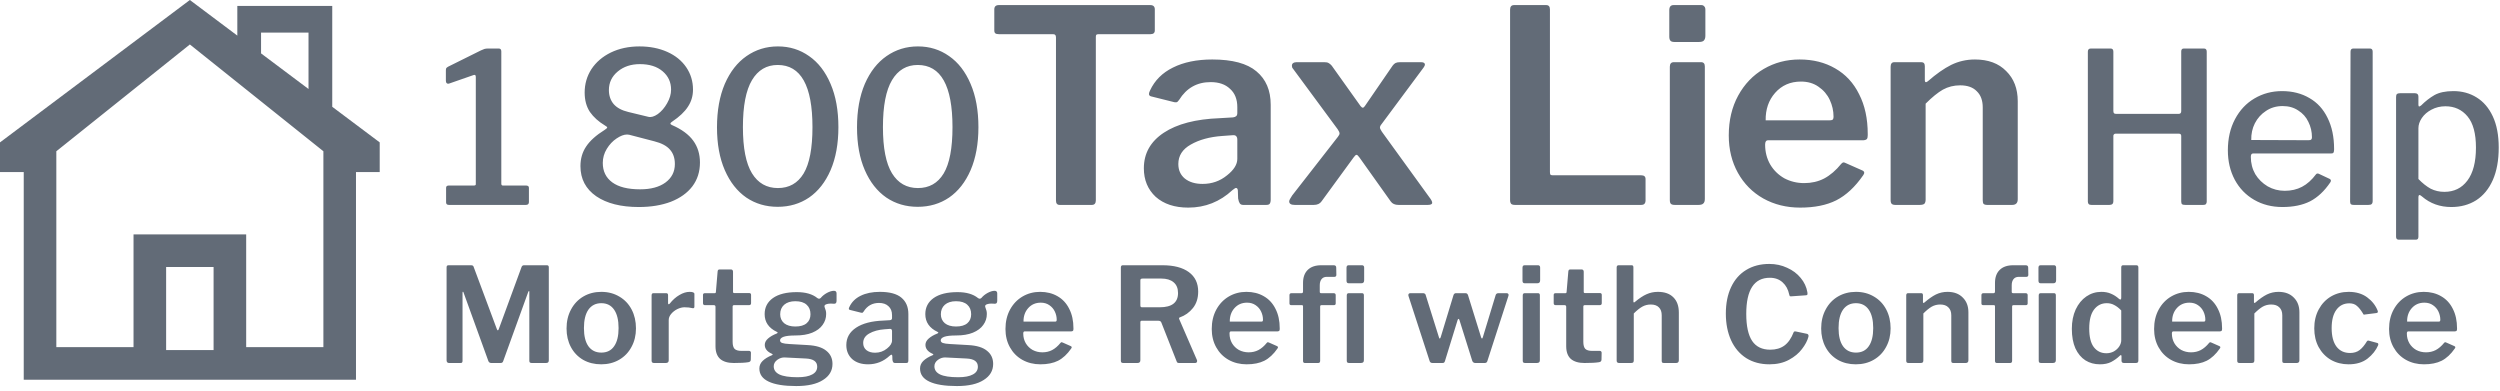 <svg xmlns="http://www.w3.org/2000/svg" width="320" height="50" viewBox="0 0 320 50">
  <g fill="#626B77" fill-rule="evenodd">
    <path fill-rule="nonzero" d="M57.484 46.464C57.383 46.464 57.304 46.436 57.248 46.379 57.192 46.312 57.163 46.228 57.163 46.126L57.163 34.239C57.163 34.138 57.18 34.065 57.214 34.02 57.259 33.975 57.332 33.952 57.433 33.952L60.283 33.952C60.395 33.952 60.474 33.969 60.519 34.003 60.575 34.037 60.615 34.098 60.637 34.188L63.605 42.147C63.638 42.237 63.678 42.282 63.723 42.282 63.768 42.282 63.807 42.231 63.841 42.13L66.724 34.273C66.78 34.059 66.893 33.952 67.061 33.952L70.012 33.952C70.17 33.952 70.248 34.042 70.248 34.222L70.248 46.11C70.248 46.233 70.22 46.323 70.164 46.379 70.108 46.436 70.012 46.464 69.877 46.464L68.073 46.464C67.961 46.464 67.876 46.441 67.82 46.396 67.775 46.351 67.753 46.273 67.753 46.16L67.753 37.341C67.753 37.274 67.736 37.24 67.702 37.24 67.691 37.24 67.663 37.28 67.618 37.358L64.414 46.211C64.369 46.379 64.257 46.464 64.077 46.464L62.88 46.464C62.7 46.464 62.576 46.379 62.509 46.211L59.339 37.459C59.327 37.381 59.299 37.341 59.254 37.341 59.221 37.341 59.204 37.386 59.204 37.476L59.204 46.194C59.204 46.295 59.181 46.368 59.136 46.413 59.103 46.447 59.03 46.464 58.917 46.464L57.484 46.464zM76.953 46.632C76.087 46.632 75.317 46.441 74.642 46.059 73.968 45.666 73.445 45.12 73.074 44.423 72.703 43.726 72.518 42.934 72.518 42.046 72.518 41.135 72.709 40.326 73.091 39.618 73.473 38.898 74.002 38.342 74.676 37.948 75.351 37.555 76.115 37.358 76.969 37.358 77.835 37.358 78.605 37.561 79.279 37.965 79.954 38.359 80.477 38.91 80.848 39.618 81.219 40.326 81.404 41.13 81.404 42.029 81.404 42.917 81.213 43.71 80.831 44.407 80.46 45.104 79.937 45.649 79.263 46.042 78.588 46.436 77.818 46.632 76.953 46.632zM76.969 45.132C77.689 45.132 78.234 44.862 78.605 44.322 78.987 43.783 79.178 43.007 79.178 41.995 79.178 40.972 78.987 40.185 78.605 39.635 78.223 39.084 77.678 38.808 76.969 38.808 76.261 38.808 75.71 39.084 75.317 39.635 74.935 40.185 74.744 40.972 74.744 41.995 74.744 43.007 74.935 43.783 75.317 44.322 75.71 44.862 76.261 45.132 76.969 45.132zM83.708 46.464C83.505 46.464 83.404 46.363 83.404 46.16L83.404 37.814C83.404 37.622 83.483 37.527 83.64 37.527L85.276 37.527C85.433 37.527 85.512 37.611 85.512 37.78L85.512 38.808C85.512 38.898 85.54 38.943 85.596 38.943 85.63 38.943 85.675 38.915 85.731 38.859 86.102 38.387 86.512 38.022 86.962 37.763 87.412 37.493 87.85 37.358 88.277 37.358 88.682 37.358 88.884 37.448 88.884 37.628L88.884 39.247C88.884 39.404 88.811 39.472 88.665 39.449 88.35 39.37 88.002 39.331 87.62 39.331 87.327 39.331 87.018 39.41 86.692 39.567 86.378 39.725 86.113 39.933 85.9 40.191 85.697 40.438 85.596 40.697 85.596 40.967L85.596 46.126C85.596 46.351 85.467 46.464 85.208 46.464L83.708 46.464zM93.945 39.061C93.833 39.061 93.776 39.123 93.776 39.247L93.776 43.749C93.776 44.176 93.861 44.48 94.029 44.659 94.209 44.828 94.496 44.912 94.889 44.912L95.884 44.912C95.952 44.912 96.008 44.935 96.053 44.98 96.098 45.025 96.12 45.081 96.12 45.148L96.103 46.025C96.103 46.216 95.997 46.329 95.783 46.363 95.378 46.43 94.76 46.464 93.928 46.464 93.164 46.464 92.579 46.289 92.175 45.941 91.781 45.581 91.584 45.042 91.584 44.322L91.584 39.281C91.584 39.134 91.517 39.061 91.382 39.061L90.252 39.061C90.073 39.061 89.983 38.977 89.983 38.808L89.983 37.746C89.983 37.6 90.067 37.527 90.236 37.527L91.483 37.527C91.584 37.527 91.635 37.471 91.635 37.358L91.854 34.762C91.865 34.66 91.888 34.593 91.922 34.559 91.955 34.514 92.012 34.492 92.09 34.492L93.591 34.492C93.658 34.492 93.715 34.52 93.76 34.576 93.805 34.621 93.827 34.689 93.827 34.778L93.827 37.358C93.827 37.459 93.878 37.51 93.979 37.51L95.884 37.51C96.053 37.51 96.137 37.589 96.137 37.746L96.137 38.808C96.137 38.977 96.042 39.061 95.85 39.061L93.945 39.061zM106.743 37.223C106.968 37.223 107.08 37.336 107.08 37.561L107.08 38.505C107.08 38.786 106.957 38.91 106.71 38.876 106.62 38.865 106.496 38.859 106.339 38.859 106.17 38.859 106.018 38.876 105.883 38.91 105.591 38.977 105.479 39.106 105.546 39.297 105.613 39.477 105.664 39.629 105.698 39.753 105.732 39.865 105.748 40.011 105.748 40.191 105.748 40.708 105.597 41.175 105.293 41.591 105.001 42.007 104.557 42.338 103.961 42.585 103.376 42.822 102.663 42.94 101.82 42.94 101.123 42.94 100.617 42.996 100.302 43.108 99.999 43.221 99.847 43.372 99.847 43.563 99.847 43.721 99.937 43.833 100.117 43.901 100.308 43.968 100.622 44.013 101.061 44.036L103.388 44.17C104.456 44.227 105.248 44.468 105.765 44.896 106.294 45.311 106.558 45.874 106.558 46.582 106.558 47.447 106.153 48.133 105.344 48.639 104.546 49.156 103.405 49.415 101.921 49.415 100.358 49.415 99.178 49.223 98.38 48.841 97.593 48.47 97.199 47.914 97.199 47.172 97.199 46.801 97.334 46.481 97.604 46.211 97.885 45.93 98.284 45.682 98.801 45.469 98.869 45.446 98.902 45.418 98.902 45.385 98.902 45.351 98.869 45.317 98.801 45.283 98.194 45.014 97.891 44.631 97.891 44.137 97.891 43.844 98.031 43.575 98.312 43.327 98.593 43.08 98.964 42.867 99.425 42.687 99.504 42.642 99.543 42.608 99.543 42.585 99.543 42.552 99.51 42.518 99.442 42.484 98.397 41.99 97.874 41.231 97.874 40.208 97.874 39.342 98.228 38.657 98.936 38.151 99.656 37.645 100.673 37.392 101.988 37.392 103.124 37.392 104 37.645 104.619 38.151 104.697 38.207 104.77 38.235 104.838 38.235 104.917 38.235 104.99 38.201 105.057 38.134 105.259 37.887 105.524 37.673 105.85 37.493 106.187 37.313 106.485 37.223 106.743 37.223zM101.803 41.793C102.443 41.793 102.927 41.652 103.253 41.371 103.579 41.09 103.742 40.708 103.742 40.225 103.742 39.708 103.579 39.303 103.253 39.011 102.927 38.707 102.443 38.556 101.803 38.556 101.196 38.556 100.718 38.707 100.369 39.011 100.032 39.314 99.864 39.719 99.864 40.225 99.864 40.697 100.032 41.079 100.369 41.371 100.718 41.652 101.196 41.793 101.803 41.793zM100.471 45.756C100.133 45.733 99.807 45.834 99.493 46.059 99.189 46.284 99.037 46.559 99.037 46.885 99.037 47.346 99.279 47.695 99.762 47.931 100.257 48.167 101.033 48.285 102.089 48.285 102.91 48.285 103.534 48.167 103.961 47.931 104.388 47.706 104.602 47.374 104.602 46.936 104.602 46.284 104.118 45.935 103.152 45.89L100.471 45.756zM113.877 45.536C113.09 46.267 112.168 46.632 111.112 46.632 110.257 46.632 109.577 46.407 109.071 45.958 108.577 45.497 108.329 44.901 108.329 44.17 108.329 43.237 108.745 42.496 109.577 41.945 110.409 41.394 111.572 41.09 113.068 41.034L113.911 40.984C114.09 40.961 114.18 40.877 114.18 40.731L114.18 40.343C114.18 39.848 114.029 39.466 113.725 39.196 113.433 38.915 113.028 38.775 112.511 38.775 111.657 38.775 110.999 39.146 110.538 39.888 110.505 39.933 110.471 39.972 110.437 40.006 110.415 40.028 110.381 40.039 110.336 40.039 110.28 40.039 110.235 40.034 110.201 40.022L108.785 39.668C108.695 39.646 108.65 39.595 108.65 39.517 108.65 39.46 108.672 39.387 108.717 39.297 109.009 38.668 109.487 38.19 110.15 37.864 110.825 37.527 111.646 37.358 112.612 37.358 113.871 37.358 114.793 37.606 115.378 38.1 115.973 38.595 116.271 39.292 116.271 40.191L116.271 46.126C116.271 46.25 116.249 46.34 116.204 46.396 116.17 46.441 116.097 46.464 115.985 46.464L114.551 46.464C114.45 46.464 114.377 46.43 114.332 46.363 114.287 46.295 114.253 46.194 114.231 46.059L114.214 45.553C114.203 45.452 114.164 45.401 114.096 45.401 114.062 45.401 113.989 45.446 113.877 45.536zM114.18 42.383C114.18 42.282 114.158 42.209 114.113 42.164 114.079 42.119 114.017 42.096 113.927 42.096L113.236 42.147C112.449 42.203 111.792 42.383 111.263 42.687 110.746 42.979 110.488 43.384 110.488 43.901 110.488 44.283 110.623 44.586 110.892 44.811 111.173 45.036 111.544 45.148 112.005 45.148 112.59 45.148 113.101 44.969 113.54 44.609 113.967 44.272 114.18 43.929 114.18 43.58L114.18 42.383zM127.309 37.223C127.534 37.223 127.647 37.336 127.647 37.561L127.647 38.505C127.647 38.786 127.523 38.91 127.276 38.876 127.186 38.865 127.062 38.859 126.905 38.859 126.736 38.859 126.584 38.876 126.449 38.91 126.157 38.977 126.045 39.106 126.112 39.297 126.18 39.477 126.23 39.629 126.264 39.753 126.298 39.865 126.315 40.011 126.315 40.191 126.315 40.708 126.163 41.175 125.859 41.591 125.567 42.007 125.123 42.338 124.527 42.585 123.943 42.822 123.229 42.94 122.386 42.94 121.689 42.94 121.183 42.996 120.868 43.108 120.565 43.221 120.413 43.372 120.413 43.563 120.413 43.721 120.503 43.833 120.683 43.901 120.874 43.968 121.189 44.013 121.627 44.036L123.954 44.17C125.022 44.227 125.814 44.468 126.331 44.896 126.86 45.311 127.124 45.874 127.124 46.582 127.124 47.447 126.719 48.133 125.91 48.639 125.112 49.156 123.971 49.415 122.487 49.415 120.924 49.415 119.744 49.223 118.946 48.841 118.159 48.47 117.766 47.914 117.766 47.172 117.766 46.801 117.901 46.481 118.17 46.211 118.451 45.93 118.85 45.682 119.367 45.469 119.435 45.446 119.469 45.418 119.469 45.385 119.469 45.351 119.435 45.317 119.367 45.283 118.76 45.014 118.457 44.631 118.457 44.137 118.457 43.844 118.597 43.575 118.879 43.327 119.16 43.08 119.53 42.867 119.991 42.687 120.07 42.642 120.109 42.608 120.109 42.585 120.109 42.552 120.076 42.518 120.008 42.484 118.963 41.99 118.44 41.231 118.44 40.208 118.44 39.342 118.794 38.657 119.502 38.151 120.222 37.645 121.239 37.392 122.554 37.392 123.69 37.392 124.567 37.645 125.185 38.151 125.264 38.207 125.337 38.235 125.404 38.235 125.483 38.235 125.556 38.201 125.623 38.134 125.826 37.887 126.09 37.673 126.416 37.493 126.753 37.313 127.051 37.223 127.309 37.223zM122.369 41.793C123.01 41.793 123.493 41.652 123.819 41.371 124.145 41.09 124.308 40.708 124.308 40.225 124.308 39.708 124.145 39.303 123.819 39.011 123.493 38.707 123.01 38.556 122.369 38.556 121.762 38.556 121.284 38.707 120.936 39.011 120.598 39.314 120.43 39.719 120.43 40.225 120.43 40.697 120.598 41.079 120.936 41.371 121.284 41.652 121.762 41.793 122.369 41.793zM121.037 45.756C120.7 45.733 120.374 45.834 120.059 46.059 119.755 46.284 119.604 46.559 119.604 46.885 119.604 47.346 119.845 47.695 120.329 47.931 120.823 48.167 121.599 48.285 122.656 48.285 123.476 48.285 124.1 48.167 124.527 47.931 124.954 47.706 125.168 47.374 125.168 46.936 125.168 46.284 124.685 45.935 123.718 45.89L121.037 45.756zM130.976 42.687C130.976 43.148 131.083 43.563 131.297 43.934 131.51 44.294 131.803 44.581 132.173 44.794 132.556 44.997 132.972 45.098 133.421 45.098 133.882 45.098 134.298 45.002 134.669 44.811 135.051 44.609 135.411 44.3 135.748 43.884 135.804 43.828 135.849 43.8 135.883 43.8 135.917 43.8 135.967 43.816 136.035 43.85L137.063 44.305C137.142 44.339 137.181 44.39 137.181 44.457 137.181 44.491 137.159 44.541 137.114 44.609 136.608 45.34 136.046 45.862 135.428 46.177 134.821 46.481 134.068 46.632 133.168 46.632 132.314 46.632 131.544 46.441 130.858 46.059 130.184 45.677 129.655 45.143 129.273 44.457 128.891 43.771 128.7 42.99 128.7 42.113 128.7 41.169 128.897 40.337 129.29 39.618 129.684 38.898 130.218 38.342 130.892 37.948 131.566 37.555 132.314 37.358 133.135 37.358 133.978 37.358 134.72 37.544 135.36 37.915 136.012 38.286 136.513 38.825 136.861 39.533 137.221 40.23 137.401 41.062 137.401 42.029L137.401 42.096C137.401 42.209 137.384 42.288 137.35 42.333 137.316 42.378 137.243 42.406 137.131 42.417L131.162 42.417C131.038 42.417 130.976 42.507 130.976 42.687zM134.973 41.169C135.085 41.169 135.158 41.158 135.192 41.135 135.237 41.102 135.259 41.034 135.259 40.933 135.259 40.573 135.181 40.225 135.023 39.888 134.866 39.55 134.63 39.275 134.315 39.061 134.011 38.848 133.646 38.741 133.219 38.741 132.556 38.741 132.016 38.977 131.6 39.449 131.196 39.91 130.999 40.483 131.01 41.169L134.973 41.169zM153.199 46.059C153.222 46.093 153.233 46.143 153.233 46.211 153.233 46.278 153.211 46.34 153.166 46.396 153.121 46.441 153.059 46.464 152.98 46.464L150.923 46.464C150.833 46.464 150.76 46.447 150.704 46.413 150.659 46.368 150.62 46.295 150.586 46.194L148.647 41.27C148.613 41.192 148.562 41.135 148.495 41.102 148.428 41.068 148.326 41.051 148.191 41.051L146.168 41.051C146.033 41.051 145.966 41.113 145.966 41.237L145.966 46.11C145.966 46.233 145.932 46.323 145.865 46.379 145.808 46.436 145.713 46.464 145.578 46.464L143.791 46.464C143.667 46.464 143.583 46.441 143.538 46.396 143.493 46.34 143.47 46.261 143.47 46.16L143.47 34.239C143.47 34.048 143.554 33.952 143.723 33.952L148.799 33.952C150.249 33.952 151.373 34.244 152.171 34.829 152.969 35.414 153.368 36.245 153.368 37.325 153.368 38.168 153.143 38.87 152.694 39.432 152.244 39.994 151.682 40.393 151.007 40.63 150.917 40.663 150.895 40.736 150.94 40.849L153.199 46.059zM148.444 39.331C150.007 39.331 150.788 38.724 150.788 37.51 150.788 36.903 150.597 36.442 150.215 36.127 149.844 35.813 149.321 35.655 148.647 35.655L146.269 35.655C146.157 35.655 146.078 35.672 146.033 35.706 145.988 35.74 145.966 35.801 145.966 35.891L145.966 39.078C145.966 39.168 145.983 39.236 146.016 39.281 146.05 39.314 146.106 39.331 146.185 39.331L148.444 39.331zM157.379 42.687C157.379 43.148 157.486 43.563 157.7 43.934 157.913 44.294 158.206 44.581 158.576 44.794 158.959 44.997 159.375 45.098 159.824 45.098 160.285 45.098 160.701 45.002 161.072 44.811 161.454 44.609 161.814 44.3 162.151 43.884 162.207 43.828 162.252 43.8 162.286 43.8 162.32 43.8 162.37 43.816 162.438 43.85L163.466 44.305C163.545 44.339 163.584 44.39 163.584 44.457 163.584 44.491 163.562 44.541 163.517 44.609 163.011 45.34 162.449 45.862 161.831 46.177 161.224 46.481 160.471 46.632 159.571 46.632 158.717 46.632 157.947 46.441 157.261 46.059 156.587 45.677 156.058 45.143 155.676 44.457 155.294 43.771 155.103 42.99 155.103 42.113 155.103 41.169 155.3 40.337 155.693 39.618 156.087 38.898 156.621 38.342 157.295 37.948 157.969 37.555 158.717 37.358 159.538 37.358 160.381 37.358 161.123 37.544 161.763 37.915 162.415 38.286 162.916 38.825 163.264 39.533 163.624 40.23 163.804 41.062 163.804 42.029L163.804 42.096C163.804 42.209 163.787 42.288 163.753 42.333 163.719 42.378 163.646 42.406 163.534 42.417L157.565 42.417C157.441 42.417 157.379 42.507 157.379 42.687zM161.376 41.169C161.488 41.169 161.561 41.158 161.595 41.135 161.64 41.102 161.662 41.034 161.662 40.933 161.662 40.573 161.584 40.225 161.426 39.888 161.269 39.55 161.033 39.275 160.718 39.061 160.414 38.848 160.049 38.741 159.622 38.741 158.959 38.741 158.419 38.977 158.003 39.449 157.599 39.91 157.402 40.483 157.413 41.169L161.376 41.169zM170.7 37.527C170.88 37.527 170.97 37.611 170.97 37.78L170.97 38.842C170.97 38.988 170.886 39.061 170.717 39.061L169.149 39.061C169.036 39.061 168.98 39.118 168.98 39.23L168.98 46.177C168.98 46.368 168.896 46.464 168.727 46.464L167.024 46.464C166.867 46.464 166.788 46.374 166.788 46.194L166.788 39.213C166.788 39.112 166.749 39.061 166.67 39.061L165.304 39.061C165.136 39.061 165.051 38.988 165.051 38.842L165.051 37.78C165.051 37.611 165.141 37.527 165.321 37.527L166.603 37.527C166.726 37.527 166.788 37.454 166.788 37.308L166.788 36.212C166.788 35.492 166.991 34.936 167.395 34.542 167.8 34.149 168.373 33.952 169.115 33.952L170.717 33.952C170.931 33.952 171.037 34.053 171.037 34.256L171.054 35.2C171.054 35.267 171.032 35.324 170.987 35.369 170.953 35.414 170.897 35.436 170.818 35.436L169.823 35.436C169.531 35.436 169.306 35.537 169.149 35.74 169.003 35.931 168.93 36.189 168.93 36.515L168.93 37.358C168.93 37.471 168.991 37.527 169.115 37.527L170.7 37.527zM174.612 35.874C174.612 36.009 174.578 36.111 174.511 36.178 174.455 36.234 174.354 36.262 174.207 36.262L172.673 36.262C172.549 36.262 172.465 36.234 172.42 36.178 172.375 36.122 172.353 36.037 172.353 35.925L172.353 34.273C172.353 34.059 172.443 33.952 172.622 33.952L174.359 33.952C174.438 33.952 174.5 33.98 174.545 34.037 174.59 34.081 174.612 34.149 174.612 34.239L174.612 35.874zM174.578 46.093C174.578 46.228 174.545 46.323 174.477 46.379 174.421 46.436 174.32 46.464 174.174 46.464L172.707 46.464C172.583 46.464 172.499 46.441 172.454 46.396 172.409 46.351 172.386 46.273 172.386 46.16L172.386 37.814C172.386 37.622 172.471 37.527 172.639 37.527L174.342 37.527C174.5 37.527 174.578 37.617 174.578 37.797L174.578 46.093zM192.863 37.527C192.953 37.527 193.02 37.561 193.065 37.628 193.11 37.696 193.116 37.774 193.082 37.864L190.384 46.211C190.339 46.379 190.227 46.464 190.047 46.464L188.85 46.464C188.647 46.464 188.513 46.368 188.445 46.177L186.81 40.967C186.776 40.866 186.736 40.815 186.692 40.815 186.647 40.815 186.607 40.866 186.573 40.967L184.955 46.211C184.932 46.301 184.893 46.368 184.837 46.413 184.792 46.447 184.719 46.464 184.618 46.464L183.37 46.464C183.156 46.464 183.027 46.368 182.982 46.177L180.284 37.881C180.273 37.859 180.267 37.819 180.267 37.763 180.267 37.696 180.29 37.639 180.335 37.594 180.38 37.549 180.441 37.527 180.52 37.527L182.156 37.527C182.246 37.527 182.319 37.549 182.375 37.594 182.442 37.639 182.482 37.701 182.493 37.78L184.179 43.159C184.19 43.204 184.202 43.243 184.213 43.277 184.235 43.311 184.258 43.327 184.28 43.327 184.336 43.327 184.381 43.266 184.415 43.142L186.051 37.763C186.107 37.606 186.214 37.527 186.371 37.527L187.585 37.527C187.743 37.527 187.849 37.611 187.906 37.78L189.575 43.159C189.609 43.271 189.648 43.327 189.693 43.327 189.738 43.327 189.777 43.266 189.811 43.142L191.447 37.763C191.469 37.696 191.508 37.639 191.565 37.594 191.632 37.549 191.705 37.527 191.784 37.527L192.863 37.527zM197.138 35.874C197.138 36.009 197.104 36.111 197.037 36.178 196.981 36.234 196.879 36.262 196.733 36.262L195.199 36.262C195.075 36.262 194.991 36.234 194.946 36.178 194.901 36.122 194.879 36.037 194.879 35.925L194.879 34.273C194.879 34.059 194.968 33.952 195.148 33.952L196.885 33.952C196.964 33.952 197.026 33.98 197.071 34.037 197.116 34.081 197.138 34.149 197.138 34.239L197.138 35.874zM197.104 46.093C197.104 46.228 197.071 46.323 197.003 46.379 196.947 46.436 196.846 46.464 196.7 46.464L195.233 46.464C195.109 46.464 195.025 46.441 194.98 46.396 194.935 46.351 194.912 46.273 194.912 46.16L194.912 37.814C194.912 37.622 194.997 37.527 195.165 37.527L196.868 37.527C197.026 37.527 197.104 37.617 197.104 37.797L197.104 46.093zM202.835 39.061C202.723 39.061 202.666 39.123 202.666 39.247L202.666 43.749C202.666 44.176 202.751 44.48 202.919 44.659 203.099 44.828 203.386 44.912 203.779 44.912L204.774 44.912C204.842 44.912 204.898 44.935 204.943 44.98 204.988 45.025 205.01 45.081 205.01 45.148L204.993 46.025C204.993 46.216 204.887 46.329 204.673 46.363 204.268 46.43 203.65 46.464 202.818 46.464 202.054 46.464 201.469 46.289 201.065 45.941 200.671 45.581 200.474 45.042 200.474 44.322L200.474 39.281C200.474 39.134 200.407 39.061 200.272 39.061L199.142 39.061C198.962 39.061 198.873 38.977 198.873 38.808L198.873 37.746C198.873 37.6 198.957 37.527 199.125 37.527L200.373 37.527C200.474 37.527 200.525 37.471 200.525 37.358L200.744 34.762C200.755 34.66 200.778 34.593 200.812 34.559 200.845 34.514 200.902 34.492 200.98 34.492L202.481 34.492C202.548 34.492 202.605 34.52 202.65 34.576 202.695 34.621 202.717 34.689 202.717 34.778L202.717 37.358C202.717 37.459 202.768 37.51 202.869 37.51L204.774 37.51C204.943 37.51 205.027 37.589 205.027 37.746L205.027 38.808C205.027 38.977 204.932 39.061 204.74 39.061L202.835 39.061zM207.253 46.464C207.039 46.464 206.932 46.363 206.932 46.16L206.932 34.239C206.932 34.048 207.017 33.952 207.185 33.952L208.855 33.952C209.001 33.952 209.074 34.037 209.074 34.205L209.074 38.589C209.074 38.657 209.091 38.696 209.124 38.707 209.158 38.719 209.203 38.702 209.259 38.657 209.821 38.185 210.322 37.853 210.76 37.662 211.21 37.459 211.693 37.358 212.21 37.358 213.076 37.358 213.739 37.594 214.2 38.067 214.661 38.527 214.891 39.174 214.891 40.006L214.891 46.11C214.891 46.346 214.773 46.464 214.537 46.464L212.986 46.464C212.873 46.464 212.795 46.441 212.75 46.396 212.716 46.351 212.699 46.273 212.699 46.16L212.699 40.36C212.699 39.921 212.581 39.584 212.345 39.348 212.109 39.101 211.761 38.977 211.3 38.977 210.906 38.977 210.547 39.067 210.221 39.247 209.895 39.427 209.529 39.719 209.124 40.124L209.124 46.126C209.124 46.25 209.096 46.34 209.04 46.396 208.984 46.441 208.888 46.464 208.754 46.464L207.253 46.464zM226.472 33.784C227.292 33.784 228.051 33.947 228.748 34.273 229.456 34.587 230.035 35.02 230.485 35.571 230.946 36.122 231.232 36.734 231.345 37.409 231.356 37.465 231.361 37.533 231.361 37.611 231.361 37.679 231.345 37.724 231.311 37.746 231.288 37.769 231.243 37.785 231.176 37.797L229.254 37.932C229.175 37.932 229.119 37.92 229.085 37.898 229.063 37.864 229.04 37.797 229.018 37.696 228.883 37.044 228.602 36.526 228.175 36.144 227.747 35.751 227.202 35.554 226.539 35.554 224.527 35.554 223.521 37.094 223.521 40.174 223.521 41.737 223.774 42.895 224.28 43.648 224.785 44.39 225.555 44.761 226.59 44.761 227.309 44.761 227.91 44.586 228.394 44.238 228.888 43.878 229.287 43.305 229.591 42.518 229.625 42.428 229.726 42.4 229.895 42.434L231.328 42.737C231.384 42.76 231.429 42.799 231.463 42.855 231.496 42.9 231.502 42.985 231.48 43.108 231.345 43.614 231.069 44.137 230.653 44.676 230.249 45.216 229.692 45.677 228.984 46.059 228.276 46.441 227.444 46.632 226.488 46.632 225.353 46.632 224.364 46.368 223.521 45.84 222.678 45.3 222.031 44.541 221.582 43.563 221.132 42.574 220.907 41.433 220.907 40.141 220.907 38.837 221.132 37.707 221.582 36.751 222.031 35.796 222.672 35.065 223.504 34.559 224.347 34.042 225.336 33.784 226.472 33.784zM237.545 46.632C236.68 46.632 235.91 46.441 235.235 46.059 234.561 45.666 234.038 45.12 233.667 44.423 233.296 43.726 233.111 42.934 233.111 42.046 233.111 41.135 233.302 40.326 233.684 39.618 234.066 38.898 234.594 38.342 235.269 37.948 235.943 37.555 236.708 37.358 237.562 37.358 238.428 37.358 239.198 37.561 239.872 37.965 240.547 38.359 241.069 38.91 241.44 39.618 241.811 40.326 241.997 41.13 241.997 42.029 241.997 42.917 241.806 43.71 241.424 44.407 241.053 45.104 240.53 45.649 239.855 46.042 239.181 46.436 238.411 46.632 237.545 46.632zM237.562 45.132C238.282 45.132 238.827 44.862 239.198 44.322 239.58 43.783 239.771 43.007 239.771 41.995 239.771 40.972 239.58 40.185 239.198 39.635 238.816 39.084 238.27 38.808 237.562 38.808 236.854 38.808 236.303 39.084 235.91 39.635 235.527 40.185 235.336 40.972 235.336 41.995 235.336 43.007 235.527 43.783 235.91 44.322 236.303 44.862 236.854 45.132 237.562 45.132zM244.301 46.464C244.188 46.464 244.11 46.441 244.065 46.396 244.02 46.351 243.997 46.273 243.997 46.16L243.997 37.814C243.997 37.622 244.076 37.527 244.233 37.527L245.92 37.527C246.066 37.527 246.139 37.611 246.139 37.78L246.139 38.657C246.139 38.724 246.156 38.763 246.189 38.775 246.223 38.786 246.268 38.769 246.324 38.724 246.853 38.263 247.342 37.92 247.791 37.696 248.252 37.471 248.747 37.358 249.275 37.358 250.107 37.358 250.759 37.6 251.231 38.083 251.714 38.556 251.956 39.185 251.956 39.972L251.956 46.11C251.956 46.346 251.838 46.464 251.602 46.464L250.051 46.464C249.938 46.464 249.86 46.441 249.815 46.396 249.781 46.351 249.764 46.273 249.764 46.16L249.764 40.36C249.764 39.921 249.64 39.584 249.393 39.348 249.157 39.101 248.809 38.977 248.348 38.977 247.954 38.977 247.595 39.067 247.269 39.247 246.954 39.427 246.594 39.719 246.189 40.124L246.189 46.126C246.189 46.25 246.161 46.34 246.105 46.396 246.049 46.441 245.948 46.464 245.802 46.464L244.301 46.464zM259.271 37.527C259.451 37.527 259.541 37.611 259.541 37.78L259.541 38.842C259.541 38.988 259.456 39.061 259.288 39.061L257.72 39.061C257.607 39.061 257.551 39.118 257.551 39.23L257.551 46.177C257.551 46.368 257.467 46.464 257.298 46.464L255.595 46.464C255.438 46.464 255.359 46.374 255.359 46.194L255.359 39.213C255.359 39.112 255.32 39.061 255.241 39.061L253.875 39.061C253.706 39.061 253.622 38.988 253.622 38.842L253.622 37.78C253.622 37.611 253.712 37.527 253.892 37.527L255.173 37.527C255.297 37.527 255.359 37.454 255.359 37.308L255.359 36.212C255.359 35.492 255.561 34.936 255.966 34.542 256.371 34.149 256.944 33.952 257.686 33.952L259.288 33.952C259.501 33.952 259.608 34.053 259.608 34.256L259.625 35.2C259.625 35.267 259.602 35.324 259.557 35.369 259.524 35.414 259.468 35.436 259.389 35.436L258.394 35.436C258.102 35.436 257.877 35.537 257.72 35.74 257.573 35.931 257.5 36.189 257.5 36.515L257.5 37.358C257.5 37.471 257.562 37.527 257.686 37.527L259.271 37.527zM263.183 35.874C263.183 36.009 263.149 36.111 263.082 36.178 263.025 36.234 262.924 36.262 262.778 36.262L261.244 36.262C261.12 36.262 261.036 36.234 260.991 36.178 260.946 36.122 260.923 36.037 260.923 35.925L260.923 34.273C260.923 34.059 261.013 33.952 261.193 33.952L262.93 33.952C263.009 33.952 263.07 33.98 263.115 34.037 263.16 34.081 263.183 34.149 263.183 34.239L263.183 35.874zM263.149 46.093C263.149 46.228 263.115 46.323 263.048 46.379 262.992 46.436 262.89 46.464 262.744 46.464L261.277 46.464C261.154 46.464 261.069 46.441 261.024 46.396 260.979 46.351 260.957 46.273 260.957 46.16L260.957 37.814C260.957 37.622 261.041 37.527 261.21 37.527L262.913 37.527C263.07 37.527 263.149 37.617 263.149 37.797L263.149 46.093zM271.873 46.464C271.659 46.464 271.553 46.363 271.553 46.16L271.553 45.604C271.553 45.503 271.524 45.452 271.468 45.452 271.435 45.452 271.39 45.48 271.333 45.536 271.007 45.851 270.642 46.115 270.237 46.329 269.844 46.531 269.361 46.632 268.787 46.632 268.09 46.632 267.472 46.464 266.932 46.126 266.393 45.778 265.966 45.267 265.651 44.592 265.347 43.906 265.196 43.069 265.196 42.08 265.196 41.158 265.359 40.337 265.685 39.618 266.022 38.898 266.477 38.342 267.05 37.948 267.624 37.555 268.265 37.358 268.973 37.358 269.445 37.358 269.855 37.437 270.204 37.594 270.563 37.741 270.906 37.96 271.232 38.252 271.288 38.308 271.35 38.336 271.418 38.336 271.485 38.336 271.519 38.263 271.519 38.117L271.519 34.222C271.519 34.042 271.598 33.952 271.755 33.952L273.458 33.952C273.627 33.952 273.711 34.048 273.711 34.239L273.711 46.143C273.711 46.256 273.683 46.34 273.627 46.396 273.582 46.441 273.492 46.464 273.357 46.464L271.873 46.464zM271.519 39.736C271.215 39.421 270.917 39.191 270.625 39.044 270.344 38.887 270.024 38.808 269.664 38.808 268.99 38.808 268.444 39.084 268.028 39.635 267.624 40.174 267.421 40.978 267.421 42.046 267.421 43.125 267.618 43.923 268.012 44.44 268.416 44.957 268.95 45.216 269.613 45.216 269.962 45.216 270.282 45.137 270.575 44.98 270.867 44.811 271.097 44.598 271.266 44.339 271.435 44.081 271.519 43.816 271.519 43.547L271.519 39.736zM278.001 42.687C278.001 43.148 278.108 43.563 278.322 43.934 278.535 44.294 278.828 44.581 279.199 44.794 279.581 44.997 279.997 45.098 280.446 45.098 280.907 45.098 281.323 45.002 281.694 44.811 282.076 44.609 282.436 44.3 282.773 43.884 282.829 43.828 282.874 43.8 282.908 43.8 282.942 43.8 282.992 43.816 283.06 43.85L284.088 44.305C284.167 44.339 284.206 44.39 284.206 44.457 284.206 44.491 284.184 44.541 284.139 44.609 283.633 45.34 283.071 45.862 282.453 46.177 281.846 46.481 281.093 46.632 280.193 46.632 279.339 46.632 278.569 46.441 277.883 46.059 277.209 45.677 276.68 45.143 276.298 44.457 275.916 43.771 275.725 42.99 275.725 42.113 275.725 41.169 275.922 40.337 276.315 39.618 276.709 38.898 277.243 38.342 277.917 37.948 278.591 37.555 279.339 37.358 280.16 37.358 281.003 37.358 281.745 37.544 282.385 37.915 283.037 38.286 283.538 38.825 283.886 39.533 284.246 40.23 284.426 41.062 284.426 42.029L284.426 42.096C284.426 42.209 284.409 42.288 284.375 42.333 284.341 42.378 284.268 42.406 284.156 42.417L278.187 42.417C278.063 42.417 278.001 42.507 278.001 42.687zM281.998 41.169C282.11 41.169 282.183 41.158 282.217 41.135 282.262 41.102 282.284 41.034 282.284 40.933 282.284 40.573 282.206 40.225 282.048 39.888 281.891 39.55 281.655 39.275 281.34 39.061 281.036 38.848 280.671 38.741 280.244 38.741 279.581 38.741 279.041 38.977 278.625 39.449 278.221 39.91 278.024 40.483 278.035 41.169L281.998 41.169zM286.668 46.464C286.556 46.464 286.477 46.441 286.432 46.396 286.387 46.351 286.365 46.273 286.365 46.16L286.365 37.814C286.365 37.622 286.443 37.527 286.601 37.527L288.287 37.527C288.433 37.527 288.506 37.611 288.506 37.78L288.506 38.657C288.506 38.724 288.523 38.763 288.557 38.775 288.591 38.786 288.636 38.769 288.692 38.724 289.22 38.263 289.709 37.92 290.159 37.696 290.62 37.471 291.114 37.358 291.643 37.358 292.474 37.358 293.126 37.6 293.599 38.083 294.082 38.556 294.324 39.185 294.324 39.972L294.324 46.11C294.324 46.346 294.206 46.464 293.969 46.464L292.418 46.464C292.306 46.464 292.227 46.441 292.182 46.396 292.148 46.351 292.132 46.273 292.132 46.16L292.132 40.36C292.132 39.921 292.008 39.584 291.761 39.348 291.524 39.101 291.176 38.977 290.715 38.977 290.322 38.977 289.962 39.067 289.636 39.247 289.321 39.427 288.961 39.719 288.557 40.124L288.557 46.126C288.557 46.25 288.529 46.34 288.473 46.396 288.416 46.441 288.315 46.464 288.169 46.464L286.668 46.464zM300.627 37.358C301.571 37.358 302.358 37.589 302.987 38.05 303.617 38.511 304.066 39.078 304.336 39.753L304.37 39.904C304.37 39.994 304.302 40.051 304.167 40.073L302.684 40.259 302.616 40.275C302.538 40.275 302.481 40.219 302.448 40.107 302.178 39.668 301.919 39.348 301.672 39.146 301.436 38.932 301.116 38.825 300.711 38.825 300.014 38.825 299.463 39.101 299.058 39.652 298.654 40.202 298.451 40.984 298.451 41.995 298.451 43.03 298.659 43.822 299.075 44.373 299.491 44.912 300.07 45.182 300.812 45.182 301.295 45.182 301.7 45.059 302.026 44.811 302.352 44.564 302.667 44.187 302.97 43.681 303.004 43.637 303.038 43.608 303.071 43.597 303.116 43.586 303.173 43.592 303.24 43.614L304.302 43.901C304.415 43.934 304.449 44.03 304.404 44.187 304.123 44.839 303.667 45.413 303.038 45.907 302.408 46.391 301.604 46.632 300.627 46.632 299.783 46.632 299.025 46.441 298.35 46.059 297.687 45.666 297.164 45.12 296.782 44.423 296.411 43.726 296.226 42.928 296.226 42.029 296.226 41.119 296.417 40.309 296.799 39.601 297.181 38.893 297.704 38.342 298.367 37.948 299.041 37.555 299.795 37.358 300.627 37.358zM308.077 42.687C308.077 43.148 308.184 43.563 308.397 43.934 308.611 44.294 308.903 44.581 309.274 44.794 309.656 44.997 310.072 45.098 310.522 45.098 310.983 45.098 311.399 45.002 311.77 44.811 312.152 44.609 312.511 44.3 312.849 43.884 312.905 43.828 312.95 43.8 312.984 43.8 313.017 43.8 313.068 43.816 313.135 43.85L314.164 44.305C314.243 44.339 314.282 44.39 314.282 44.457 314.282 44.491 314.259 44.541 314.215 44.609 313.709 45.34 313.147 45.862 312.528 46.177 311.921 46.481 311.168 46.632 310.269 46.632 309.415 46.632 308.644 46.441 307.959 46.059 307.284 45.677 306.756 45.143 306.374 44.457 305.992 43.771 305.8 42.99 305.8 42.113 305.8 41.169 305.997 40.337 306.391 39.618 306.784 38.898 307.318 38.342 307.993 37.948 308.667 37.555 309.415 37.358 310.235 37.358 311.078 37.358 311.82 37.544 312.461 37.915 313.113 38.286 313.613 38.825 313.962 39.533 314.321 40.23 314.501 41.062 314.501 42.029L314.501 42.096C314.501 42.209 314.484 42.288 314.451 42.333 314.417 42.378 314.344 42.406 314.231 42.417L308.262 42.417C308.139 42.417 308.077 42.507 308.077 42.687zM312.073 41.169C312.185 41.169 312.259 41.158 312.292 41.135 312.337 41.102 312.36 41.034 312.36 40.933 312.36 40.573 312.281 40.225 312.124 39.888 311.966 39.55 311.73 39.275 311.415 39.061 311.112 38.848 310.747 38.741 310.319 38.741 309.656 38.741 309.117 38.977 308.701 39.449 308.296 39.91 308.099 40.483 308.111 41.169L312.073 41.169zM67.324 23.747C67.576 23.747 67.702 23.846 67.702 24.044L67.702 25.879C67.702 25.987 67.666 26.077 67.594 26.149 67.522 26.203 67.423 26.23 67.297 26.23L57.477 26.23C57.225 26.23 57.099 26.122 57.099 25.906L57.099 24.044C57.099 23.846 57.216 23.747 57.45 23.747L60.661 23.747C60.822 23.747 60.903 23.693 60.903 23.586L60.903 9.853C60.903 9.727 60.876 9.646 60.822 9.61 60.787 9.575 60.715 9.575 60.607 9.61L57.504 10.69C57.468 10.708 57.423 10.717 57.369 10.717 57.171 10.717 57.072 10.582 57.072 10.312L57.072 9.017C57.072 8.873 57.09 8.774 57.126 8.72 57.162 8.666 57.243 8.603 57.369 8.531L61.551 6.454C61.749 6.364 61.902 6.301 62.01 6.265 62.135 6.229 62.288 6.211 62.468 6.211L63.844 6.211C64.06 6.211 64.168 6.337 64.168 6.589L64.168 23.505C64.168 23.667 64.231 23.747 64.357 23.747L67.324 23.747zM81.851 5.941C83.182 5.941 84.369 6.175 85.412 6.643 86.455 7.11 87.264 7.767 87.84 8.612 88.416 9.458 88.703 10.411 88.703 11.472 88.703 12.281 88.487 13.01 88.056 13.657 87.642 14.305 86.968 14.943 86.032 15.573 85.889 15.663 85.817 15.744 85.817 15.816 85.817 15.888 85.88 15.951 86.005 16.004 87.246 16.544 88.155 17.21 88.73 18.001 89.306 18.792 89.594 19.728 89.594 20.807 89.594 21.976 89.27 22.992 88.622 23.855 87.975 24.701 87.058 25.357 85.871 25.825 84.683 26.274 83.317 26.499 81.77 26.499 79.486 26.499 77.669 26.041 76.32 25.123 74.971 24.188 74.297 22.902 74.297 21.265 74.297 20.312 74.539 19.476 75.025 18.756 75.511 18.019 76.302 17.308 77.399 16.625 77.615 16.481 77.723 16.382 77.723 16.328 77.723 16.256 77.624 16.166 77.426 16.058 76.617 15.573 75.978 14.997 75.511 14.332 75.061 13.648 74.836 12.821 74.836 11.85 74.836 10.753 75.124 9.754 75.699 8.855 76.293 7.956 77.12 7.245 78.182 6.724 79.261 6.202 80.484 5.941 81.851 5.941zM81.905 8.208C80.772 8.208 79.827 8.522 79.072 9.152 78.316 9.781 77.939 10.573 77.939 11.526 77.939 12.245 78.146 12.848 78.559 13.334 78.973 13.801 79.593 14.134 80.421 14.332L82.984 14.952C83.326 15.042 83.73 14.925 84.198 14.602 84.665 14.26 85.061 13.801 85.385 13.226 85.727 12.632 85.898 12.048 85.898 11.472 85.898 10.519 85.538 9.736 84.818 9.125 84.099 8.513 83.128 8.208 81.905 8.208zM81.932 24.233C83.299 24.233 84.378 23.945 85.169 23.37 85.978 22.776 86.383 21.985 86.383 20.996 86.383 20.24 86.176 19.629 85.763 19.161 85.349 18.675 84.674 18.316 83.739 18.082L80.529 17.246C80.475 17.228 80.385 17.219 80.259 17.219 79.863 17.219 79.414 17.389 78.91 17.731 78.424 18.055 78.011 18.496 77.669 19.053 77.327 19.611 77.156 20.213 77.156 20.861 77.156 21.922 77.561 22.749 78.37 23.343 79.18 23.936 80.367 24.233 81.932 24.233zM99.572 5.941C101.065 5.941 102.396 6.355 103.565 7.182 104.734 7.992 105.651 9.179 106.316 10.744 106.982 12.29 107.315 14.134 107.315 16.274 107.315 18.397 106.982 20.231 106.316 21.778 105.651 23.307 104.734 24.476 103.565 25.285 102.396 26.077 101.056 26.472 99.545 26.472 98.034 26.472 96.694 26.077 95.525 25.285 94.356 24.476 93.439 23.307 92.773 21.778 92.108 20.249 91.775 18.424 91.775 16.301 91.775 14.161 92.108 12.308 92.773 10.744 93.456 9.179 94.383 7.992 95.552 7.182 96.739 6.355 98.079 5.941 99.572 5.941zM99.572 24.071C101.011 24.071 102.108 23.451 102.863 22.21 103.619 20.951 103.996 18.972 103.996 16.274 103.996 10.968 102.512 8.316 99.545 8.316 98.124 8.316 97.027 8.963 96.253 10.258 95.48 11.553 95.093 13.558 95.093 16.274 95.093 18.954 95.48 20.924 96.253 22.183 97.027 23.442 98.133 24.071 99.572 24.071zM117.495 5.941C118.988 5.941 120.319 6.355 121.488 7.182 122.657 7.992 123.574 9.179 124.239 10.744 124.905 12.29 125.238 14.134 125.238 16.274 125.238 18.397 124.905 20.231 124.239 21.778 123.574 23.307 122.657 24.476 121.488 25.285 120.319 26.077 118.979 26.472 117.468 26.472 115.957 26.472 114.617 26.077 113.448 25.285 112.279 24.476 111.361 23.307 110.696 21.778 110.031 20.249 109.698 18.424 109.698 16.301 109.698 14.161 110.031 12.308 110.696 10.744 111.379 9.179 112.306 7.992 113.475 7.182 114.662 6.355 116.002 5.941 117.495 5.941zM117.495 24.071C118.934 24.071 120.031 23.451 120.786 22.21 121.542 20.951 121.919 18.972 121.919 16.274 121.919 10.968 120.435 8.316 117.468 8.316 116.047 8.316 114.95 8.963 114.176 10.258 113.403 11.553 113.016 13.558 113.016 16.274 113.016 18.954 113.403 20.924 114.176 22.183 114.95 23.442 116.056 24.071 117.495 24.071zM127.27 1.202C127.27.834 127.466.65 127.856.65L147.23.65C147.621.65 147.816.834 147.816 1.202L147.816 3.891C147.816 4.213 147.632 4.374 147.265 4.374L140.646 4.374C140.508 4.374 140.405 4.397 140.336 4.443 140.29 4.488 140.267 4.58 140.267 4.718L140.267 25.643C140.267 26.034 140.094 26.23 139.75 26.23L135.647 26.23C135.326 26.23 135.165 26.046 135.165 25.678L135.165 4.787C135.165 4.626 135.13 4.523 135.061 4.477 135.015 4.408 134.923 4.374 134.786 4.374L127.856 4.374C127.65 4.374 127.5 4.339 127.408 4.27 127.316 4.201 127.27 4.075 127.27 3.891L127.27 1.202zM157.755 24.333C156.147 25.827 154.262 26.574 152.102 26.574 150.355 26.574 148.964 26.114 147.93 25.195 146.919 24.253 146.413 23.035 146.413 21.541 146.413 19.634 147.264 18.117 148.964 16.991 150.665 15.865 153.044 15.244 156.1 15.129L157.824 15.026C158.192 14.98 158.376 14.807 158.376 14.509L158.376 13.716C158.376 12.705 158.065 11.923 157.445 11.372 156.848 10.797 156.02 10.51 154.963 10.51 153.216 10.51 151.872 11.268 150.929 12.785 150.861 12.877 150.792 12.957 150.723 13.026 150.677 13.072 150.608 13.095 150.516 13.095 150.401 13.095 150.309 13.084 150.24 13.061L147.344 12.337C147.161 12.291 147.068 12.187 147.068 12.027 147.068 11.912 147.115 11.762 147.206 11.578 147.804 10.291 148.781 9.315 150.137 8.648 151.516 7.959 153.193 7.614 155.17 7.614 157.744 7.614 159.628 8.12 160.823 9.131 162.041 10.142 162.65 11.567 162.65 13.406L162.65 25.54C162.65 25.793 162.605 25.977 162.512 26.092 162.443 26.183 162.294 26.23 162.064 26.23L159.134 26.23C158.927 26.23 158.778 26.161 158.686 26.023 158.594 25.885 158.525 25.678 158.479 25.402L158.445 24.368C158.422 24.161 158.341 24.058 158.203 24.058 158.134 24.058 157.985 24.15 157.755 24.333zM158.376 17.887C158.376 17.68 158.33 17.531 158.238 17.439 158.169 17.347 158.043 17.301 157.859 17.301L156.445 17.404C154.837 17.519 153.492 17.887 152.412 18.508 151.355 19.105 150.826 19.932 150.826 20.99 150.826 21.771 151.102 22.391 151.653 22.851 152.228 23.311 152.987 23.541 153.929 23.541 155.124 23.541 156.169 23.173 157.066 22.437 157.939 21.748 158.376 21.047 158.376 20.335L158.376 17.887zM182.942 25.23C183.195 25.552 183.321 25.793 183.321 25.954 183.321 26.138 183.126 26.23 182.735 26.23L179.012 26.23C178.552 26.23 178.219 26.08 178.012 25.781L174.013 20.162C173.853 19.932 173.726 19.818 173.634 19.818 173.542 19.818 173.416 19.932 173.255 20.162L169.153 25.781C168.946 26.08 168.613 26.23 168.153 26.23L165.74 26.23C165.257 26.23 165.016 26.08 165.016 25.781 165.016 25.643 165.142 25.391 165.395 25.023L171.255 17.508C171.393 17.324 171.462 17.186 171.462 17.094 171.462 16.956 171.382 16.772 171.221 16.543L165.498 8.786C165.407 8.694 165.361 8.568 165.361 8.407 165.361 8.269 165.407 8.166 165.498 8.097 165.613 8.005 165.763 7.959 165.947 7.959L169.497 7.959C169.75 7.959 169.934 7.993 170.049 8.062 170.187 8.131 170.325 8.246 170.463 8.407L174.151 13.578C174.266 13.716 174.358 13.785 174.427 13.785 174.519 13.785 174.611 13.716 174.703 13.578L178.253 8.407C178.369 8.246 178.495 8.131 178.633 8.062 178.771 7.993 178.966 7.959 179.219 7.959L181.873 7.959C182.218 7.959 182.39 8.062 182.39 8.269 182.39 8.361 182.333 8.487 182.218 8.648L176.84 15.888C176.702 16.048 176.633 16.198 176.633 16.336 176.633 16.428 176.714 16.6 176.875 16.853L182.942 25.23zM193.29 1.237C193.29.846 193.462.65 193.807.65L197.91.65C198.231.65 198.392.834 198.392 1.202L198.392 22.024C198.392 22.185 198.415 22.3 198.461 22.369 198.53 22.414 198.633 22.437 198.771 22.437L210.079 22.437C210.446 22.437 210.63 22.598 210.63 22.92L210.63 25.712C210.63 25.85 210.584 25.977 210.492 26.092 210.4 26.183 210.251 26.23 210.044 26.23L193.945 26.23C193.692 26.23 193.52 26.183 193.428 26.092 193.336 25.977 193.29 25.816 193.29 25.609L193.29 1.237zM218.288 4.58C218.288 4.856 218.219 5.063 218.081 5.201 217.966 5.316 217.759 5.373 217.461 5.373L214.324 5.373C214.071 5.373 213.898 5.316 213.806 5.201 213.714 5.086 213.669 4.914 213.669 4.684L213.669 1.305C213.669.869 213.852.65 214.22.65L217.771.65C217.932.65 218.058.708 218.15.823 218.242.915 218.288 1.053 218.288 1.237L218.288 4.58zM218.219 25.471C218.219 25.747 218.15 25.942 218.012 26.057 217.897 26.172 217.69 26.23 217.392 26.23L214.393 26.23C214.14 26.23 213.967 26.183 213.875 26.092 213.783 26 213.738 25.839 213.738 25.609L213.738 8.545C213.738 8.154 213.91 7.959 214.255 7.959L217.736 7.959C218.058 7.959 218.219 8.143 218.219 8.51L218.219 25.471zM225.936 18.508C225.936 19.45 226.154 20.3 226.591 21.059 227.028 21.794 227.625 22.38 228.384 22.817 229.165 23.23 230.015 23.437 230.935 23.437 231.877 23.437 232.727 23.242 233.486 22.851 234.267 22.437 235.003 21.805 235.692 20.955 235.807 20.84 235.899 20.783 235.968 20.783 236.037 20.783 236.14 20.817 236.278 20.886L238.381 21.817C238.542 21.886 238.622 21.989 238.622 22.127 238.622 22.196 238.576 22.3 238.484 22.437 237.45 23.931 236.301 25 235.037 25.643 233.796 26.264 232.256 26.574 230.418 26.574 228.671 26.574 227.097 26.183 225.695 25.402 224.316 24.621 223.236 23.529 222.454 22.127 221.673 20.725 221.282 19.128 221.282 17.335 221.282 15.405 221.684 13.704 222.489 12.233 223.293 10.763 224.385 9.625 225.764 8.821 227.143 8.016 228.671 7.614 230.349 7.614 232.072 7.614 233.589 7.993 234.899 8.752 236.232 9.51 237.255 10.613 237.967 12.061 238.702 13.486 239.07 15.187 239.07 17.163L239.07 17.301C239.07 17.531 239.036 17.692 238.967 17.784 238.898 17.876 238.748 17.933 238.519 17.956L226.315 17.956C226.062 17.956 225.936 18.14 225.936 18.508zM234.106 15.405C234.336 15.405 234.485 15.382 234.554 15.336 234.646 15.267 234.692 15.129 234.692 14.922 234.692 14.187 234.531 13.474 234.21 12.785 233.888 12.096 233.405 11.532 232.762 11.096 232.141 10.659 231.394 10.441 230.521 10.441 229.165 10.441 228.062 10.923 227.212 11.889 226.384 12.831 225.982 14.003 226.005 15.405L234.106 15.405zM242.62 26.23C242.391 26.23 242.23 26.183 242.138 26.092 242.046 26 242 25.839 242 25.609L242 8.545C242 8.154 242.161 7.959 242.482 7.959L245.93 7.959C246.229 7.959 246.378 8.131 246.378 8.476L246.378 10.268C246.378 10.406 246.412 10.487 246.481 10.51 246.55 10.533 246.642 10.498 246.757 10.406 247.837 9.464 248.837 8.763 249.756 8.304 250.699 7.844 251.71 7.614 252.79 7.614 254.491 7.614 255.824 8.108 256.789 9.096 257.777 10.062 258.271 11.349 258.271 12.957L258.271 25.506C258.271 25.988 258.03 26.23 257.547 26.23L254.376 26.23C254.146 26.23 253.985 26.183 253.893 26.092 253.824 26 253.79 25.839 253.79 25.609L253.79 13.75C253.79 12.854 253.537 12.164 253.031 11.682 252.549 11.176 251.836 10.923 250.894 10.923 250.09 10.923 249.354 11.107 248.688 11.475 248.044 11.843 247.309 12.44 246.481 13.268L246.481 25.54C246.481 25.793 246.424 25.977 246.309 26.092 246.194 26.183 245.987 26.23 245.688 26.23L242.62 26.23zM270.78 17.111C270.708 17.111 270.645 17.138 270.591 17.192 270.537 17.246 270.51 17.308 270.51 17.38L270.51 25.771C270.51 26.077 270.339 26.23 269.997 26.23L267.704 26.23C267.542 26.23 267.425 26.194 267.353 26.122 267.281 26.05 267.245 25.942 267.245 25.798L267.245 6.616C267.245 6.346 267.371 6.211 267.623 6.211L270.159 6.211C270.393 6.211 270.51 6.346 270.51 6.616L270.51 14.197C270.51 14.341 270.537 14.44 270.591 14.494 270.645 14.548 270.735 14.575 270.861 14.575L278.873 14.575C279.089 14.575 279.197 14.458 279.197 14.224L279.197 6.589C279.197 6.337 279.305 6.211 279.521 6.211L282.111 6.211C282.345 6.211 282.461 6.346 282.461 6.616L282.461 25.798C282.461 25.942 282.425 26.05 282.354 26.122 282.3 26.194 282.183 26.23 282.003 26.23L279.737 26.23C279.539 26.23 279.395 26.203 279.305 26.149 279.233 26.077 279.197 25.951 279.197 25.771L279.197 17.407C279.197 17.21 279.098 17.111 278.9 17.111L270.78 17.111zM288.106 20.078C288.106 20.888 288.295 21.625 288.673 22.291 289.069 22.938 289.599 23.46 290.265 23.855 290.93 24.233 291.659 24.422 292.45 24.422 293.277 24.422 294.015 24.251 294.662 23.909 295.31 23.568 295.903 23.037 296.443 22.318 296.497 22.246 296.56 22.21 296.632 22.21 296.722 22.21 296.794 22.228 296.848 22.264L298.224 22.911C298.313 22.965 298.358 23.037 298.358 23.127 298.358 23.181 298.331 23.253 298.277 23.343 297.522 24.458 296.659 25.267 295.687 25.771 294.716 26.256 293.538 26.499 292.153 26.499 290.804 26.499 289.599 26.194 288.538 25.582 287.477 24.97 286.65 24.116 286.056 23.019 285.462 21.904 285.166 20.645 285.166 19.242 285.166 17.731 285.471 16.4 286.083 15.249 286.695 14.098 287.522 13.217 288.565 12.605 289.626 11.976 290.804 11.661 292.099 11.661 293.43 11.661 294.599 11.958 295.607 12.551 296.614 13.127 297.387 13.972 297.927 15.087 298.484 16.202 298.763 17.524 298.763 19.053L298.763 19.161C298.763 19.323 298.736 19.449 298.682 19.539 298.646 19.611 298.538 19.647 298.358 19.647L288.376 19.647C288.196 19.647 288.106 19.791 288.106 20.078zM295.472 17.947C295.652 17.947 295.768 17.92 295.822 17.866 295.894 17.812 295.93 17.713 295.93 17.569 295.93 16.868 295.777 16.211 295.472 15.6 295.184 14.988 294.752 14.503 294.177 14.143 293.619 13.765 292.954 13.576 292.18 13.576 291.371 13.576 290.66 13.783 290.049 14.197 289.437 14.593 288.961 15.123 288.619 15.789 288.295 16.436 288.142 17.147 288.16 17.92L295.472 17.947zM303.701 25.717C303.701 25.915 303.656 26.05 303.566 26.122 303.494 26.194 303.35 26.23 303.134 26.23L301.3 26.23C301.12 26.23 300.994 26.203 300.922 26.149 300.85 26.077 300.814 25.96 300.814 25.798L300.868 6.616C300.868 6.346 300.985 6.211 301.219 6.211L303.35 6.211C303.584 6.211 303.701 6.346 303.701 6.616L303.701 25.717zM309.098 11.931C309.404 11.931 309.557 12.075 309.557 12.362L309.557 13.415C309.557 13.558 309.593 13.63 309.665 13.63 309.701 13.63 309.782 13.585 309.908 13.495 310.447 12.956 311.014 12.515 311.607 12.173 312.219 11.832 313.028 11.661 314.035 11.661 315.151 11.661 316.14 11.931 317.003 12.47 317.884 13.01 318.577 13.819 319.08 14.898 319.584 15.978 319.836 17.308 319.836 18.891 319.836 20.51 319.584 21.895 319.08 23.046 318.577 24.179 317.866 25.042 316.949 25.636 316.032 26.212 314.971 26.499 313.766 26.499 312.309 26.499 311.059 26.05 310.016 25.15 309.872 25.024 309.764 24.961 309.692 24.961 309.602 24.961 309.557 25.078 309.557 25.312L309.557 30.303C309.557 30.555 309.449 30.681 309.233 30.681L307.048 30.681C306.814 30.681 306.697 30.555 306.697 30.303L306.697 12.416C306.697 12.236 306.733 12.111 306.805 12.039 306.895 11.967 307.03 11.931 307.21 11.931L309.098 11.931zM309.557 22.911C310.079 23.451 310.6 23.864 311.122 24.152 311.661 24.422 312.246 24.557 312.875 24.557 314.116 24.557 315.097 24.08 315.816 23.127 316.553 22.156 316.922 20.744 316.922 18.891 316.922 17.093 316.562 15.762 315.843 14.898 315.124 14.035 314.179 13.603 313.01 13.603 312.363 13.603 311.769 13.747 311.23 14.035 310.708 14.305 310.294 14.665 309.989 15.114 309.701 15.546 309.557 15.978 309.557 16.409L309.557 22.911z"/>
    <path d="M0,22.023 L3.038,22.023 L3.038,48.603 L45.566,48.603 L45.566,22.023 L48.603,22.023 L48.603,18.226 L42.528,13.67 L42.528,0.759 L30.377,0.759 L30.377,4.557 L24.302,0 L0,18.226 L0,22.023 Z M24.302,5.691 L7.21,19.36 L7.21,44.431 L17.092,44.431 L17.092,30.002 L31.511,30.002 L31.511,44.431 L41.394,44.431 L41.394,19.36 L24.302,5.691 Z M27.339,34.174 L27.339,44.806 L21.264,44.806 L21.264,34.174 L27.339,34.174 Z M39.49,4.172 L33.415,4.172 L33.415,6.835 L39.49,11.391 L39.49,4.172 Z"/>
  </g>
</svg>
